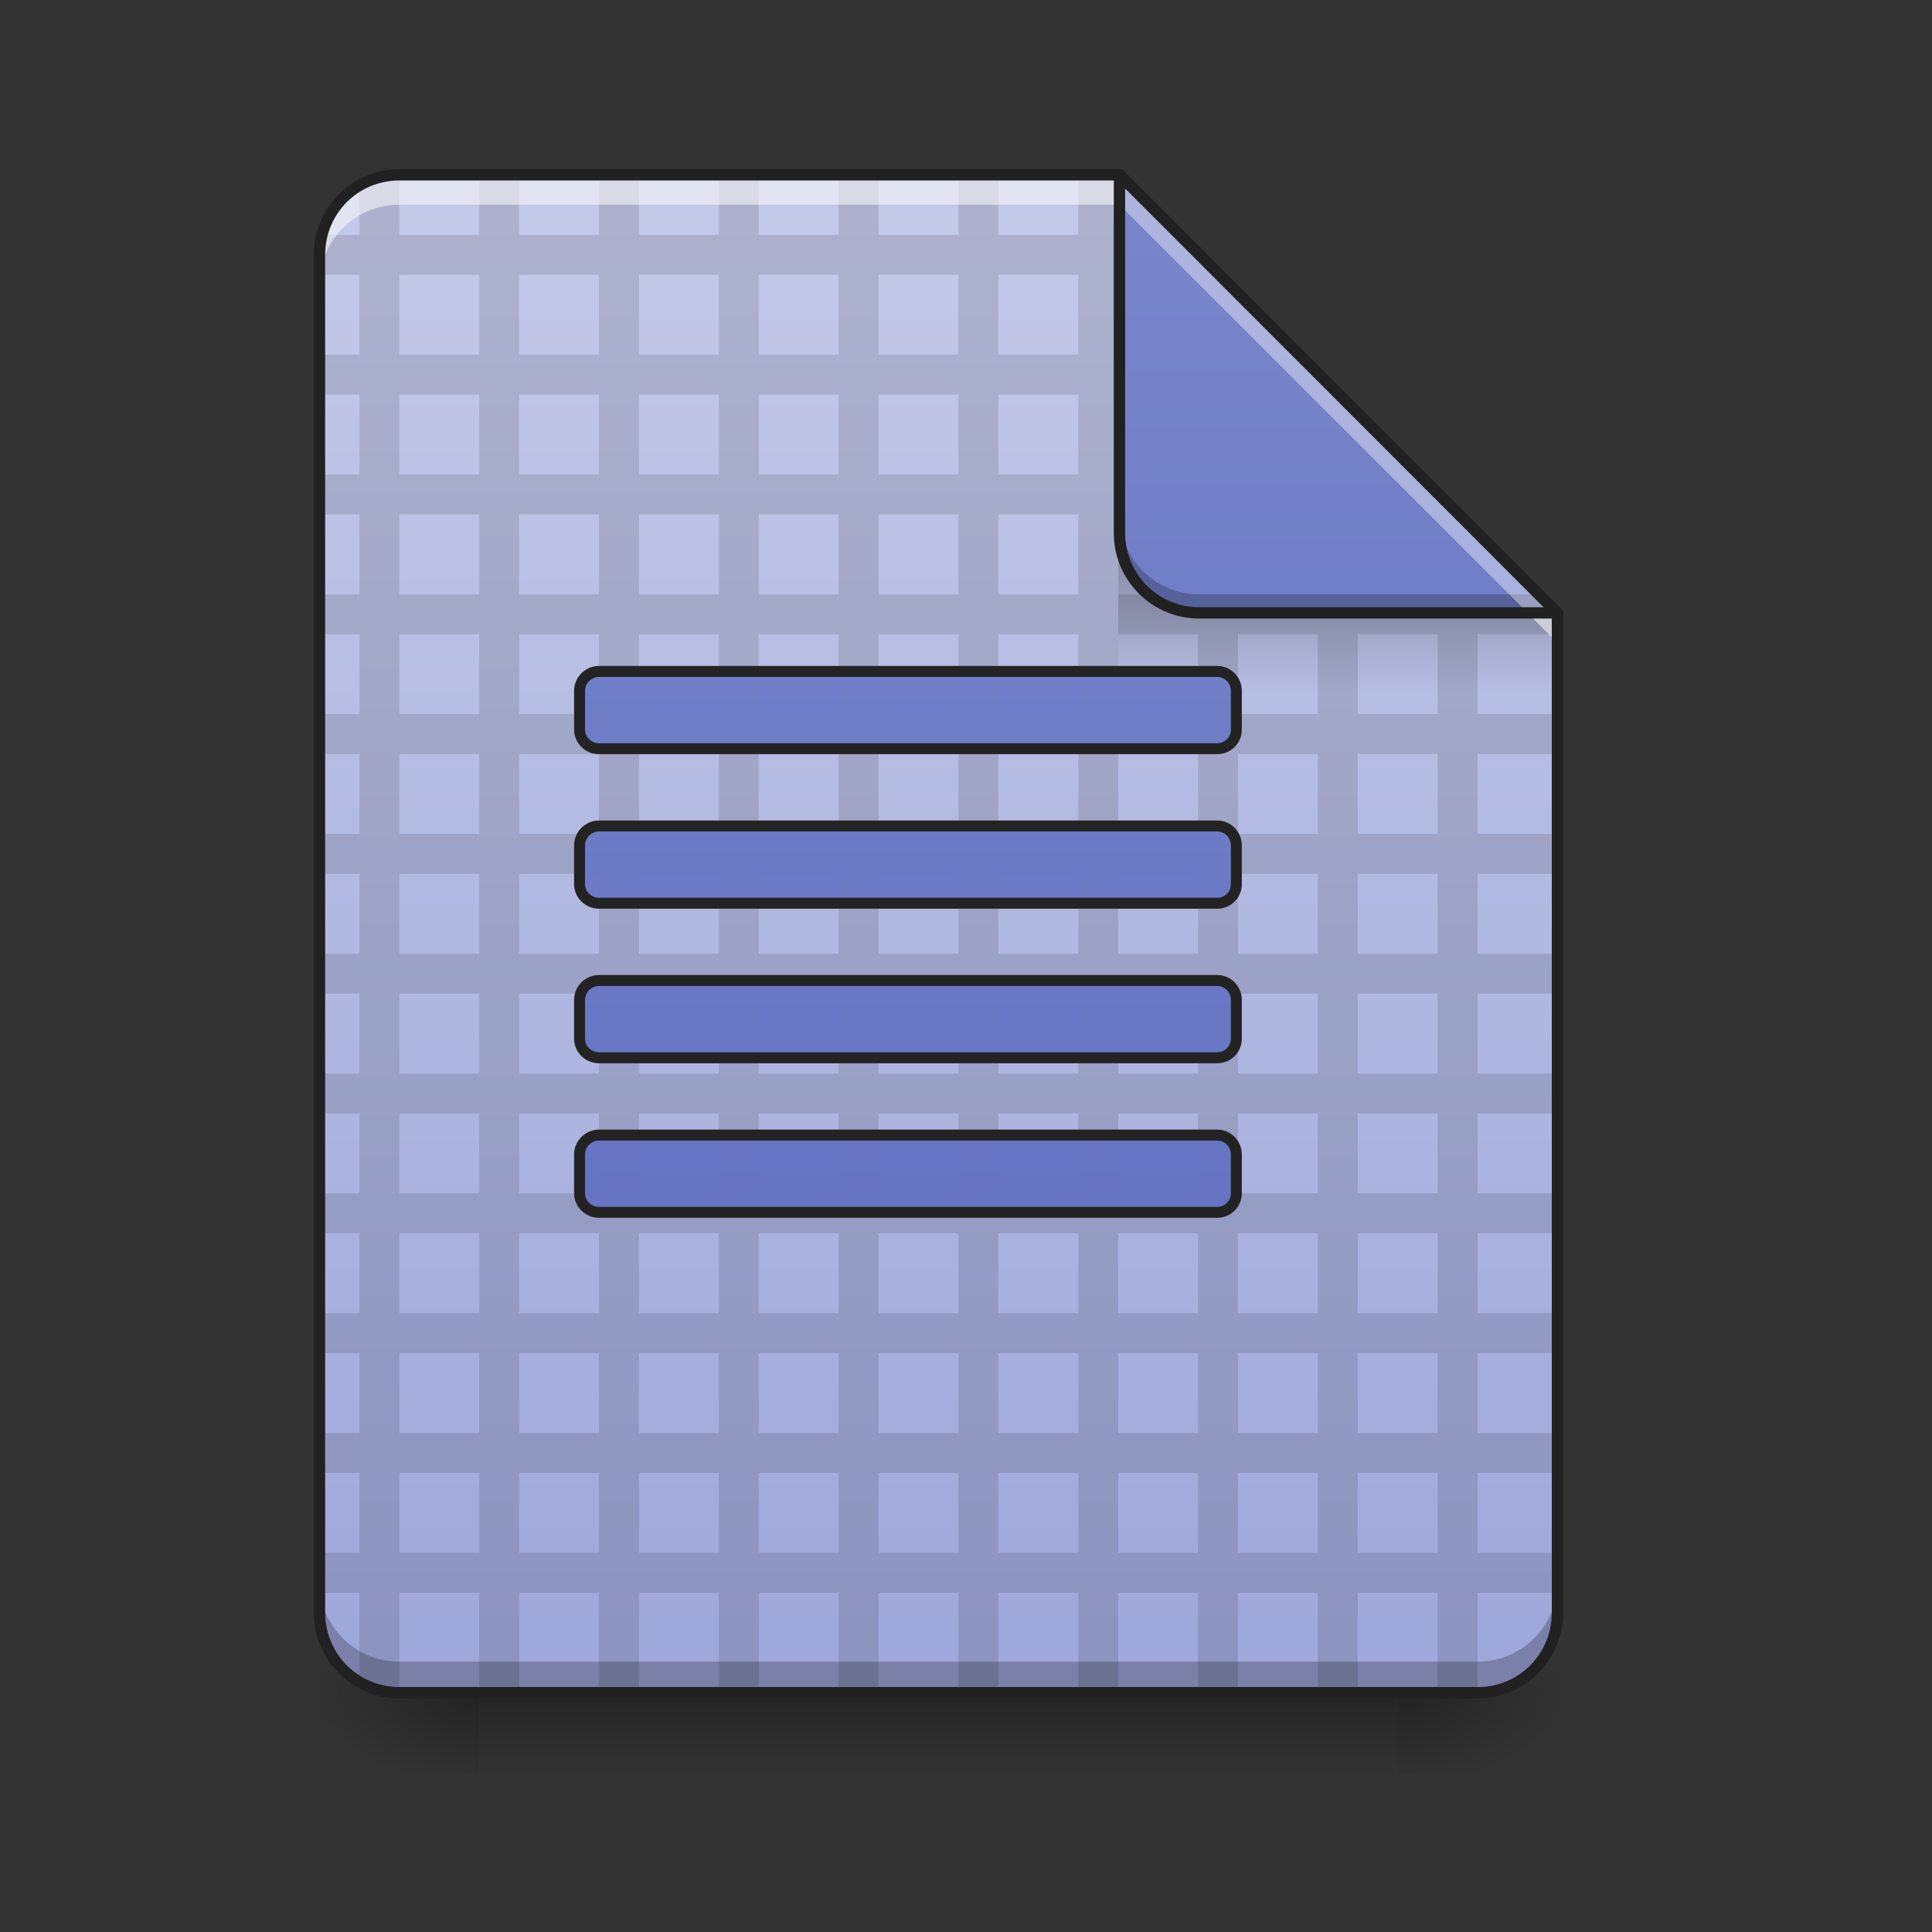 <?xml version="1.0" encoding="UTF-8"?>
<svg xmlns="http://www.w3.org/2000/svg" xmlns:xlink="http://www.w3.org/1999/xlink" width="24pt" height="24pt" viewBox="0 0 24 24" version="1.1">
<rect x="0" y="0" width="24" height="24" fill="#333333" stroke="none"/>
<defs>
<linearGradient id="linear0" gradientUnits="userSpaceOnUse" x1="254" y1="233.5" x2="254" y2="254.667" gradientTransform="matrix(0.047,0,0,0.047,0.496,10.079)">
<stop offset="0" style="stop-color:rgb(0%,0%,0%);stop-opacity:0.275;"/>
<stop offset="1" style="stop-color:rgb(0%,0%,0%);stop-opacity:0;"/>
</linearGradient>
<radialGradient id="radial0" gradientUnits="userSpaceOnUse" cx="450.909" cy="189.579" fx="450.909" fy="189.579" r="21.167" gradientTransform="matrix(0,-0.059,-0.105,-0,37.113,47.696)">
<stop offset="0" style="stop-color:rgb(0%,0%,0%);stop-opacity:0.314;"/>
<stop offset="0.222" style="stop-color:rgb(0%,0%,0%);stop-opacity:0.275;"/>
<stop offset="1" style="stop-color:rgb(0%,0%,0%);stop-opacity:0;"/>
</radialGradient>
<radialGradient id="radial1" gradientUnits="userSpaceOnUse" cx="450.909" cy="189.579" fx="450.909" fy="189.579" r="21.167" gradientTransform="matrix(-0,0.059,0.105,0,-13.795,-5.646)">
<stop offset="0" style="stop-color:rgb(0%,0%,0%);stop-opacity:0.314;"/>
<stop offset="0.222" style="stop-color:rgb(0%,0%,0%);stop-opacity:0.275;"/>
<stop offset="1" style="stop-color:rgb(0%,0%,0%);stop-opacity:0;"/>
</radialGradient>
<radialGradient id="radial2" gradientUnits="userSpaceOnUse" cx="450.909" cy="189.579" fx="450.909" fy="189.579" r="21.167" gradientTransform="matrix(-0,-0.059,0.105,-0,-13.795,47.696)">
<stop offset="0" style="stop-color:rgb(0%,0%,0%);stop-opacity:0.314;"/>
<stop offset="0.222" style="stop-color:rgb(0%,0%,0%);stop-opacity:0.275;"/>
<stop offset="1" style="stop-color:rgb(0%,0%,0%);stop-opacity:0;"/>
</radialGradient>
<radialGradient id="radial3" gradientUnits="userSpaceOnUse" cx="450.909" cy="189.579" fx="450.909" fy="189.579" r="21.167" gradientTransform="matrix(0,0.059,-0.105,0,37.113,-5.646)">
<stop offset="0" style="stop-color:rgb(0%,0%,0%);stop-opacity:0.314;"/>
<stop offset="0.222" style="stop-color:rgb(0%,0%,0%);stop-opacity:0.275;"/>
<stop offset="1" style="stop-color:rgb(0%,0%,0%);stop-opacity:0;"/>
</radialGradient>
<linearGradient id="linear1" gradientUnits="userSpaceOnUse" x1="940" y1="1695.118" x2="940" y2="175.118" gradientTransform="matrix(0.012,0,0,0.012,0,0)">
<stop offset="0" style="stop-color:rgb(62.353%,65.882%,85.49%);stop-opacity:1;"/>
<stop offset="1" style="stop-color:rgb(77.255%,79.216%,91.373%);stop-opacity:1;"/>
</linearGradient>
<filter id="alpha" filterUnits="objectBoundingBox" x="0%" y="0%" width="100%" height="100%">
  <feColorMatrix type="matrix" in="SourceGraphic" values="0 0 0 0 1 0 0 0 0 1 0 0 0 0 1 0 0 0 1 0"/>
</filter>
<mask id="mask0">
  <g filter="url(#alpha)">
<rect x="0" y="0" width="24" height="24" style="fill:rgb(0%,0%,0%);fill-opacity:0.988;stroke:none;"/>
  </g>
</mask>
<clipPath id="clip1">
  <rect x="0" y="0" width="24" height="24"/>
</clipPath>
<g id="surface5" clip-path="url(#clip1)">
<path style=" stroke:none;fill-rule:nonzero;fill:rgb(0%,0%,0%);fill-opacity:0.118;" d="M 4.961 2.172 C 4.781 2.172 4.609 2.219 4.465 2.305 L 4.465 2.918 L 4 2.918 C 3.98 2.996 3.969 3.078 3.969 3.164 L 3.969 3.414 L 4.465 3.414 L 4.465 4.406 L 3.969 4.406 L 3.969 4.902 L 4.465 4.902 L 4.465 5.895 L 3.969 5.895 L 3.969 6.391 L 4.465 6.391 L 4.465 7.383 L 3.969 7.383 L 3.969 7.879 L 4.465 7.879 L 4.465 8.871 L 3.969 8.871 L 3.969 9.367 L 4.465 9.367 L 4.465 10.359 L 3.969 10.359 L 3.969 10.855 L 4.465 10.855 L 4.465 11.848 L 3.969 11.848 L 3.969 12.344 L 4.465 12.344 L 4.465 13.336 L 3.969 13.336 L 3.969 13.832 L 4.465 13.832 L 4.465 14.824 L 3.969 14.824 L 3.969 15.32 L 4.465 15.32 L 4.465 16.312 L 3.969 16.312 L 3.969 16.809 L 4.465 16.809 L 4.465 17.801 L 3.969 17.801 L 3.969 18.297 L 4.465 18.297 L 4.465 19.289 L 3.969 19.289 L 3.969 19.785 L 4.465 19.785 L 4.465 20.895 C 4.609 20.977 4.781 21.027 4.961 21.027 L 4.961 19.785 L 5.953 19.785 L 5.953 21.027 L 6.449 21.027 L 6.449 19.785 L 7.441 19.785 L 7.441 21.027 L 7.938 21.027 L 7.938 19.785 L 8.93 19.785 L 8.93 21.027 L 9.426 21.027 L 9.426 19.785 L 10.418 19.785 L 10.418 21.027 L 10.914 21.027 L 10.914 19.785 L 11.906 19.785 L 11.906 21.027 L 12.402 21.027 L 12.402 19.785 L 13.395 19.785 L 13.395 21.027 L 13.891 21.027 L 13.891 19.785 L 14.883 19.785 L 14.883 21.027 L 15.379 21.027 L 15.379 19.785 L 16.371 19.785 L 16.371 21.027 L 16.867 21.027 L 16.867 19.785 L 17.859 19.785 L 17.859 21.027 L 18.355 21.027 L 18.355 19.785 L 19.348 19.785 L 19.348 19.289 L 18.355 19.289 L 18.355 18.297 L 19.348 18.297 L 19.348 17.801 L 18.355 17.801 L 18.355 16.809 L 19.348 16.809 L 19.348 16.312 L 18.355 16.312 L 18.355 15.32 L 19.348 15.32 L 19.348 14.824 L 18.355 14.824 L 18.355 13.832 L 19.348 13.832 L 19.348 13.336 L 18.355 13.336 L 18.355 12.344 L 19.348 12.344 L 19.348 11.848 L 18.355 11.848 L 18.355 10.855 L 19.348 10.855 L 19.348 10.359 L 18.355 10.359 L 18.355 9.367 L 19.348 9.367 L 19.348 8.871 L 18.355 8.871 L 18.355 7.879 L 19.348 7.879 L 19.348 7.613 L 19.117 7.383 L 18.355 7.383 L 18.355 6.621 L 17.629 5.895 L 16.867 5.895 L 16.867 5.133 L 16.141 4.406 L 15.379 4.406 L 15.379 3.645 L 14.652 2.918 L 13.891 2.918 L 13.891 2.172 L 13.395 2.172 L 13.395 2.918 L 12.402 2.918 L 12.402 2.172 L 11.906 2.172 L 11.906 2.918 L 10.914 2.918 L 10.914 2.172 L 10.418 2.172 L 10.418 2.918 L 9.426 2.918 L 9.426 2.172 L 8.93 2.172 L 8.93 2.918 L 7.938 2.918 L 7.938 2.172 L 7.441 2.172 L 7.441 2.918 L 6.449 2.918 L 6.449 2.172 L 5.953 2.172 L 5.953 2.918 L 4.961 2.918 Z M 4.961 3.414 L 5.953 3.414 L 5.953 4.406 L 4.961 4.406 Z M 6.449 3.414 L 7.441 3.414 L 7.441 4.406 L 6.449 4.406 Z M 7.938 3.414 L 8.93 3.414 L 8.93 4.406 L 7.938 4.406 Z M 9.426 3.414 L 10.418 3.414 L 10.418 4.406 L 9.426 4.406 Z M 10.914 3.414 L 11.906 3.414 L 11.906 4.406 L 10.914 4.406 Z M 12.402 3.414 L 13.395 3.414 L 13.395 4.406 L 12.402 4.406 Z M 13.891 3.414 L 14.883 3.414 L 14.883 4.406 L 13.891 4.406 Z M 4.961 4.902 L 5.953 4.902 L 5.953 5.895 L 4.961 5.895 Z M 6.449 4.902 L 7.441 4.902 L 7.441 5.895 L 6.449 5.895 Z M 7.938 4.902 L 8.93 4.902 L 8.93 5.895 L 7.938 5.895 Z M 9.426 4.902 L 10.418 4.902 L 10.418 5.895 L 9.426 5.895 Z M 10.914 4.902 L 11.906 4.902 L 11.906 5.895 L 10.914 5.895 Z M 12.402 4.902 L 13.395 4.902 L 13.395 5.895 L 12.402 5.895 Z M 13.891 4.902 L 14.883 4.902 L 14.883 5.895 L 13.891 5.895 Z M 15.379 4.902 L 16.371 4.902 L 16.371 5.895 L 15.379 5.895 Z M 4.961 6.391 L 5.953 6.391 L 5.953 7.383 L 4.961 7.383 Z M 6.449 6.391 L 7.441 6.391 L 7.441 7.383 L 6.449 7.383 Z M 7.938 6.391 L 8.93 6.391 L 8.93 7.383 L 7.938 7.383 Z M 9.426 6.391 L 10.418 6.391 L 10.418 7.383 L 9.426 7.383 Z M 10.914 6.391 L 11.906 6.391 L 11.906 7.383 L 10.914 7.383 Z M 12.402 6.391 L 13.395 6.391 L 13.395 7.383 L 12.402 7.383 Z M 13.891 6.391 L 14.883 6.391 L 14.883 7.383 L 13.891 7.383 Z M 15.379 6.391 L 16.371 6.391 L 16.371 7.383 L 15.379 7.383 Z M 16.867 6.391 L 17.859 6.391 L 17.859 7.383 L 16.867 7.383 Z M 4.961 7.879 L 5.953 7.879 L 5.953 8.871 L 4.961 8.871 Z M 6.449 7.879 L 7.441 7.879 L 7.441 8.871 L 6.449 8.871 Z M 7.938 7.879 L 8.93 7.879 L 8.93 8.871 L 7.938 8.871 Z M 9.426 7.879 L 10.418 7.879 L 10.418 8.871 L 9.426 8.871 Z M 10.914 7.879 L 11.906 7.879 L 11.906 8.871 L 10.914 8.871 Z M 12.402 7.879 L 13.395 7.879 L 13.395 8.871 L 12.402 8.871 Z M 13.891 7.879 L 14.883 7.879 L 14.883 8.871 L 13.891 8.871 Z M 15.379 7.879 L 16.371 7.879 L 16.371 8.871 L 15.379 8.871 Z M 16.867 7.879 L 17.859 7.879 L 17.859 8.871 L 16.867 8.871 Z M 4.961 9.367 L 5.953 9.367 L 5.953 10.359 L 4.961 10.359 Z M 6.449 9.367 L 7.441 9.367 L 7.441 10.359 L 6.449 10.359 Z M 7.938 9.367 L 8.93 9.367 L 8.93 10.359 L 7.938 10.359 Z M 9.426 9.367 L 10.418 9.367 L 10.418 10.359 L 9.426 10.359 Z M 10.914 9.367 L 11.906 9.367 L 11.906 10.359 L 10.914 10.359 Z M 12.402 9.367 L 13.395 9.367 L 13.395 10.359 L 12.402 10.359 Z M 13.891 9.367 L 14.883 9.367 L 14.883 10.359 L 13.891 10.359 Z M 15.379 9.367 L 16.371 9.367 L 16.371 10.359 L 15.379 10.359 Z M 16.867 9.367 L 17.859 9.367 L 17.859 10.359 L 16.867 10.359 Z M 4.961 10.855 L 5.953 10.855 L 5.953 11.848 L 4.961 11.848 Z M 6.449 10.855 L 7.441 10.855 L 7.441 11.848 L 6.449 11.848 Z M 7.938 10.855 L 8.93 10.855 L 8.93 11.848 L 7.938 11.848 Z M 9.426 10.855 L 10.418 10.855 L 10.418 11.848 L 9.426 11.848 Z M 10.914 10.855 L 11.906 10.855 L 11.906 11.848 L 10.914 11.848 Z M 12.402 10.855 L 13.395 10.855 L 13.395 11.848 L 12.402 11.848 Z M 13.891 10.855 L 14.883 10.855 L 14.883 11.848 L 13.891 11.848 Z M 15.379 10.855 L 16.371 10.855 L 16.371 11.848 L 15.379 11.848 Z M 16.867 10.855 L 17.859 10.855 L 17.859 11.848 L 16.867 11.848 Z M 4.961 12.344 L 5.953 12.344 L 5.953 13.336 L 4.961 13.336 Z M 6.449 12.344 L 7.441 12.344 L 7.441 13.336 L 6.449 13.336 Z M 7.938 12.344 L 8.93 12.344 L 8.93 13.336 L 7.938 13.336 Z M 9.426 12.344 L 10.418 12.344 L 10.418 13.336 L 9.426 13.336 Z M 10.914 12.344 L 11.906 12.344 L 11.906 13.336 L 10.914 13.336 Z M 12.402 12.344 L 13.395 12.344 L 13.395 13.336 L 12.402 13.336 Z M 13.891 12.344 L 14.883 12.344 L 14.883 13.336 L 13.891 13.336 Z M 15.379 12.344 L 16.371 12.344 L 16.371 13.336 L 15.379 13.336 Z M 16.867 12.344 L 17.859 12.344 L 17.859 13.336 L 16.867 13.336 Z M 4.961 13.832 L 5.953 13.832 L 5.953 14.824 L 4.961 14.824 Z M 6.449 13.832 L 7.441 13.832 L 7.441 14.824 L 6.449 14.824 Z M 7.938 13.832 L 8.93 13.832 L 8.93 14.824 L 7.938 14.824 Z M 9.426 13.832 L 10.418 13.832 L 10.418 14.824 L 9.426 14.824 Z M 10.914 13.832 L 11.906 13.832 L 11.906 14.824 L 10.914 14.824 Z M 12.402 13.832 L 13.395 13.832 L 13.395 14.824 L 12.402 14.824 Z M 13.891 13.832 L 14.883 13.832 L 14.883 14.824 L 13.891 14.824 Z M 15.379 13.832 L 16.371 13.832 L 16.371 14.824 L 15.379 14.824 Z M 16.867 13.832 L 17.859 13.832 L 17.859 14.824 L 16.867 14.824 Z M 4.961 15.32 L 5.953 15.32 L 5.953 16.312 L 4.961 16.312 Z M 6.449 15.32 L 7.441 15.32 L 7.441 16.312 L 6.449 16.312 Z M 7.938 15.32 L 8.93 15.32 L 8.93 16.312 L 7.938 16.312 Z M 9.426 15.32 L 10.418 15.32 L 10.418 16.312 L 9.426 16.312 Z M 10.914 15.32 L 11.906 15.32 L 11.906 16.312 L 10.914 16.312 Z M 12.402 15.32 L 13.395 15.32 L 13.395 16.312 L 12.402 16.312 Z M 13.891 15.32 L 14.883 15.32 L 14.883 16.312 L 13.891 16.312 Z M 15.379 15.32 L 16.371 15.32 L 16.371 16.312 L 15.379 16.312 Z M 16.867 15.32 L 17.859 15.32 L 17.859 16.312 L 16.867 16.312 Z M 4.961 16.809 L 5.953 16.809 L 5.953 17.801 L 4.961 17.801 Z M 6.449 16.809 L 7.441 16.809 L 7.441 17.801 L 6.449 17.801 Z M 7.938 16.809 L 8.93 16.809 L 8.93 17.801 L 7.938 17.801 Z M 9.426 16.809 L 10.418 16.809 L 10.418 17.801 L 9.426 17.801 Z M 10.914 16.809 L 11.906 16.809 L 11.906 17.801 L 10.914 17.801 Z M 12.402 16.809 L 13.395 16.809 L 13.395 17.801 L 12.402 17.801 Z M 13.891 16.809 L 14.883 16.809 L 14.883 17.801 L 13.891 17.801 Z M 15.379 16.809 L 16.371 16.809 L 16.371 17.801 L 15.379 17.801 Z M 16.867 16.809 L 17.859 16.809 L 17.859 17.801 L 16.867 17.801 Z M 4.961 18.297 L 5.953 18.297 L 5.953 19.289 L 4.961 19.289 Z M 6.449 18.297 L 7.441 18.297 L 7.441 19.289 L 6.449 19.289 Z M 7.938 18.297 L 8.93 18.297 L 8.93 19.289 L 7.938 19.289 Z M 9.426 18.297 L 10.418 18.297 L 10.418 19.289 L 9.426 19.289 Z M 10.914 18.297 L 11.906 18.297 L 11.906 19.289 L 10.914 19.289 Z M 12.402 18.297 L 13.395 18.297 L 13.395 19.289 L 12.402 19.289 Z M 13.891 18.297 L 14.883 18.297 L 14.883 19.289 L 13.891 19.289 Z M 15.379 18.297 L 16.371 18.297 L 16.371 19.289 L 15.379 19.289 Z M 16.867 18.297 L 17.859 18.297 L 17.859 19.289 L 16.867 19.289 Z M 16.867 18.297 "/>
</g>
<linearGradient id="linear2" gradientUnits="userSpaceOnUse" x1="249.189" y1="233.5" x2="249.189" y2="254.667" gradientTransform="matrix(0.022,0,0,0.082,11.282,-12.271)">
<stop offset="0" style="stop-color:rgb(0%,0%,0%);stop-opacity:0.275;"/>
<stop offset="1" style="stop-color:rgb(0%,0%,0%);stop-opacity:0;"/>
</linearGradient>
<mask id="mask1">
  <g filter="url(#alpha)">
<rect x="0" y="0" width="24" height="24" style="fill:rgb(0%,0%,0%);fill-opacity:0.988;stroke:none;"/>
  </g>
</mask>
<linearGradient id="linear3" gradientUnits="userSpaceOnUse" x1="960" y1="1695.118" x2="960" y2="175.118" gradientTransform="matrix(1,0,0,1,0,0)">
<stop offset="0" style="stop-color:rgb(36.078%,41.961%,75.294%);stop-opacity:1;"/>
<stop offset="1" style="stop-color:rgb(47.451%,52.549%,79.608%);stop-opacity:1;"/>
</linearGradient>
<clipPath id="clip2">
  <rect x="0" y="0" width="24" height="24"/>
</clipPath>
<g id="surface8" clip-path="url(#clip2)">
<path style="fill-rule:nonzero;fill:url(#linear3);stroke-width:11.339;stroke-linecap:round;stroke-linejoin:round;stroke:rgb(12.941%,12.941%,12.941%);stroke-opacity:1;stroke-miterlimit:4;" d="M 620.098 695.052 C 609.076 695.052 599.943 704.185 599.943 715.207 L 599.943 755.204 C 599.943 766.226 609.076 775.044 620.098 775.044 L 1260.037 775.044 C 1271.06 775.044 1279.878 766.226 1279.878 755.204 L 1279.878 715.207 C 1279.878 704.185 1271.06 695.052 1260.037 695.052 Z M 620.098 855.037 C 609.076 855.037 599.943 864.169 599.943 875.192 L 599.943 915.188 C 599.943 926.211 609.076 935.029 620.098 935.029 L 1260.037 935.029 C 1271.06 935.029 1279.878 926.211 1279.878 915.188 L 1279.878 875.192 C 1279.878 864.169 1271.06 855.037 1260.037 855.037 Z M 620.098 1015.021 C 609.076 1015.021 599.943 1024.154 599.943 1035.177 L 599.943 1075.173 C 599.943 1086.196 609.076 1095.014 620.098 1095.014 L 1260.037 1095.014 C 1271.06 1095.014 1279.878 1086.196 1279.878 1075.173 L 1279.878 1035.177 C 1279.878 1024.154 1271.06 1015.021 1260.037 1015.021 Z M 620.098 1175.006 C 609.076 1175.006 599.943 1184.139 599.943 1195.162 L 599.943 1235.158 C 599.943 1246.18 609.076 1254.998 620.098 1254.998 L 1260.037 1254.998 C 1271.06 1254.998 1279.878 1246.18 1279.878 1235.158 L 1279.878 1195.162 C 1279.878 1184.139 1271.06 1175.006 1260.037 1175.006 Z M 620.098 1175.006 " transform="matrix(0.012,0,0,0.012,0,0)"/>
</g>
<linearGradient id="linear4" gradientUnits="userSpaceOnUse" x1="338.667" y1="233.5" x2="338.667" y2="-168.667" gradientTransform="matrix(0.047,0,0,0.047,0,10.079)">
<stop offset="0" style="stop-color:rgb(36.078%,41.961%,75.294%);stop-opacity:1;"/>
<stop offset="1" style="stop-color:rgb(47.451%,52.549%,79.608%);stop-opacity:1;"/>
</linearGradient>
</defs>
<g id="surface1">
<path style=" stroke:none;fill-rule:nonzero;fill:url(#linear0);" d="M 5.953 21.027 L 17.363 21.027 L 17.363 22.02 L 5.953 22.02 Z M 5.953 21.027 "/>
<path style=" stroke:none;fill-rule:nonzero;fill:url(#radial0);" d="M 17.363 21.027 L 19.348 21.027 L 19.348 20.031 L 17.363 20.031 Z M 17.363 21.027 "/>
<path style=" stroke:none;fill-rule:nonzero;fill:url(#radial1);" d="M 5.953 21.027 L 3.969 21.027 L 3.969 22.02 L 5.953 22.02 Z M 5.953 21.027 "/>
<path style=" stroke:none;fill-rule:nonzero;fill:url(#radial2);" d="M 5.953 21.027 L 3.969 21.027 L 3.969 20.031 L 5.953 20.031 Z M 5.953 21.027 "/>
<path style=" stroke:none;fill-rule:nonzero;fill:url(#radial3);" d="M 17.363 21.027 L 19.348 21.027 L 19.348 22.02 L 17.363 22.02 Z M 17.363 21.027 "/>
<path style=" stroke:none;fill-rule:nonzero;fill:url(#linear1);" d="M 13.906 2.172 L 4.961 2.172 C 4.41 2.172 3.969 2.613 3.969 3.164 L 3.969 20.031 C 3.969 20.582 4.41 21.027 4.961 21.027 L 18.355 21.027 C 18.906 21.027 19.348 20.582 19.348 20.031 L 19.348 7.613 Z M 13.906 2.172 "/>
<use xlink:href="#surface5" mask="url(#mask0)"/>
<path style=" stroke:none;fill-rule:nonzero;fill:url(#linear2);" d="M 13.891 6.887 L 18.605 6.887 L 19.348 7.629 L 19.348 8.621 L 13.891 8.621 Z M 13.891 6.887 "/>
<path style=" stroke:none;fill-rule:nonzero;fill:rgb(0%,0%,0%);fill-opacity:0.235;" d="M 3.969 19.648 L 3.969 20.031 C 3.969 20.582 4.41 21.027 4.961 21.027 L 18.355 21.027 C 18.906 21.027 19.348 20.582 19.348 20.031 L 19.348 19.648 C 19.348 20.199 18.906 20.641 18.355 20.641 L 4.961 20.641 C 4.41 20.641 3.969 20.199 3.969 19.648 Z M 3.969 19.648 "/>
<use xlink:href="#surface8" mask="url(#mask1)"/>
<path style=" stroke:none;fill-rule:nonzero;fill:rgb(96.471%,96.471%,96.471%);fill-opacity:0.588;" d="M 4.961 2.172 C 4.41 2.172 3.969 2.613 3.969 3.164 L 3.969 3.535 C 3.969 2.988 4.41 2.543 4.961 2.543 L 13.906 2.543 L 19.348 7.988 L 19.348 7.613 L 13.906 2.172 Z M 4.961 2.172 "/>
<path style=" stroke:none;fill-rule:nonzero;fill:url(#linear4);" d="M 19.348 7.613 L 13.906 2.172 L 13.906 6.621 C 13.906 7.172 14.348 7.613 14.898 7.613 Z M 19.348 7.613 "/>
<path style=" stroke:none;fill-rule:nonzero;fill:rgb(0%,0%,0%);fill-opacity:0.235;" d="M 13.906 6.391 L 13.906 6.621 C 13.906 7.172 14.348 7.613 14.898 7.613 L 19.348 7.613 L 19.117 7.383 L 14.898 7.383 C 14.348 7.383 13.906 6.938 13.906 6.391 Z M 13.906 6.391 "/>
<path style=" stroke:none;fill-rule:nonzero;fill:rgb(100%,100%,100%);fill-opacity:0.392;" d="M 13.906 2.172 L 13.906 2.543 L 18.977 7.613 L 19.348 7.613 Z M 13.906 2.172 "/>
<path style=" stroke:none;fill-rule:nonzero;fill:rgb(12.941%,12.941%,12.941%);fill-opacity:1;" d="M 13.906 2.102 C 13.867 2.102 13.836 2.133 13.836 2.172 L 13.836 6.621 C 13.836 7.211 14.312 7.684 14.898 7.684 L 19.348 7.684 C 19.379 7.684 19.402 7.668 19.414 7.641 C 19.426 7.617 19.418 7.586 19.398 7.566 L 13.957 2.121 C 13.941 2.109 13.926 2.102 13.906 2.102 Z M 13.977 2.34 L 19.18 7.543 L 14.898 7.543 C 14.387 7.543 13.977 7.133 13.977 6.621 Z M 13.977 2.34 "/>
<path style=" stroke:none;fill-rule:nonzero;fill:rgb(12.941%,12.941%,12.941%);fill-opacity:1;" d="M 4.961 2.102 C 4.375 2.102 3.898 2.578 3.898 3.164 L 3.898 20.031 C 3.898 20.621 4.375 21.098 4.961 21.098 L 18.355 21.098 C 18.945 21.098 19.418 20.621 19.418 20.031 L 19.418 7.613 C 19.418 7.598 19.414 7.578 19.398 7.566 L 13.957 2.121 C 13.941 2.109 13.926 2.102 13.906 2.102 Z M 4.961 2.242 L 13.879 2.242 L 19.277 7.645 L 19.277 20.031 C 19.277 20.547 18.871 20.957 18.355 20.957 L 4.961 20.957 C 4.449 20.957 4.039 20.547 4.039 20.031 L 4.039 3.164 C 4.039 2.652 4.449 2.242 4.961 2.242 Z M 4.961 2.242 "/>
</g>
</svg>
